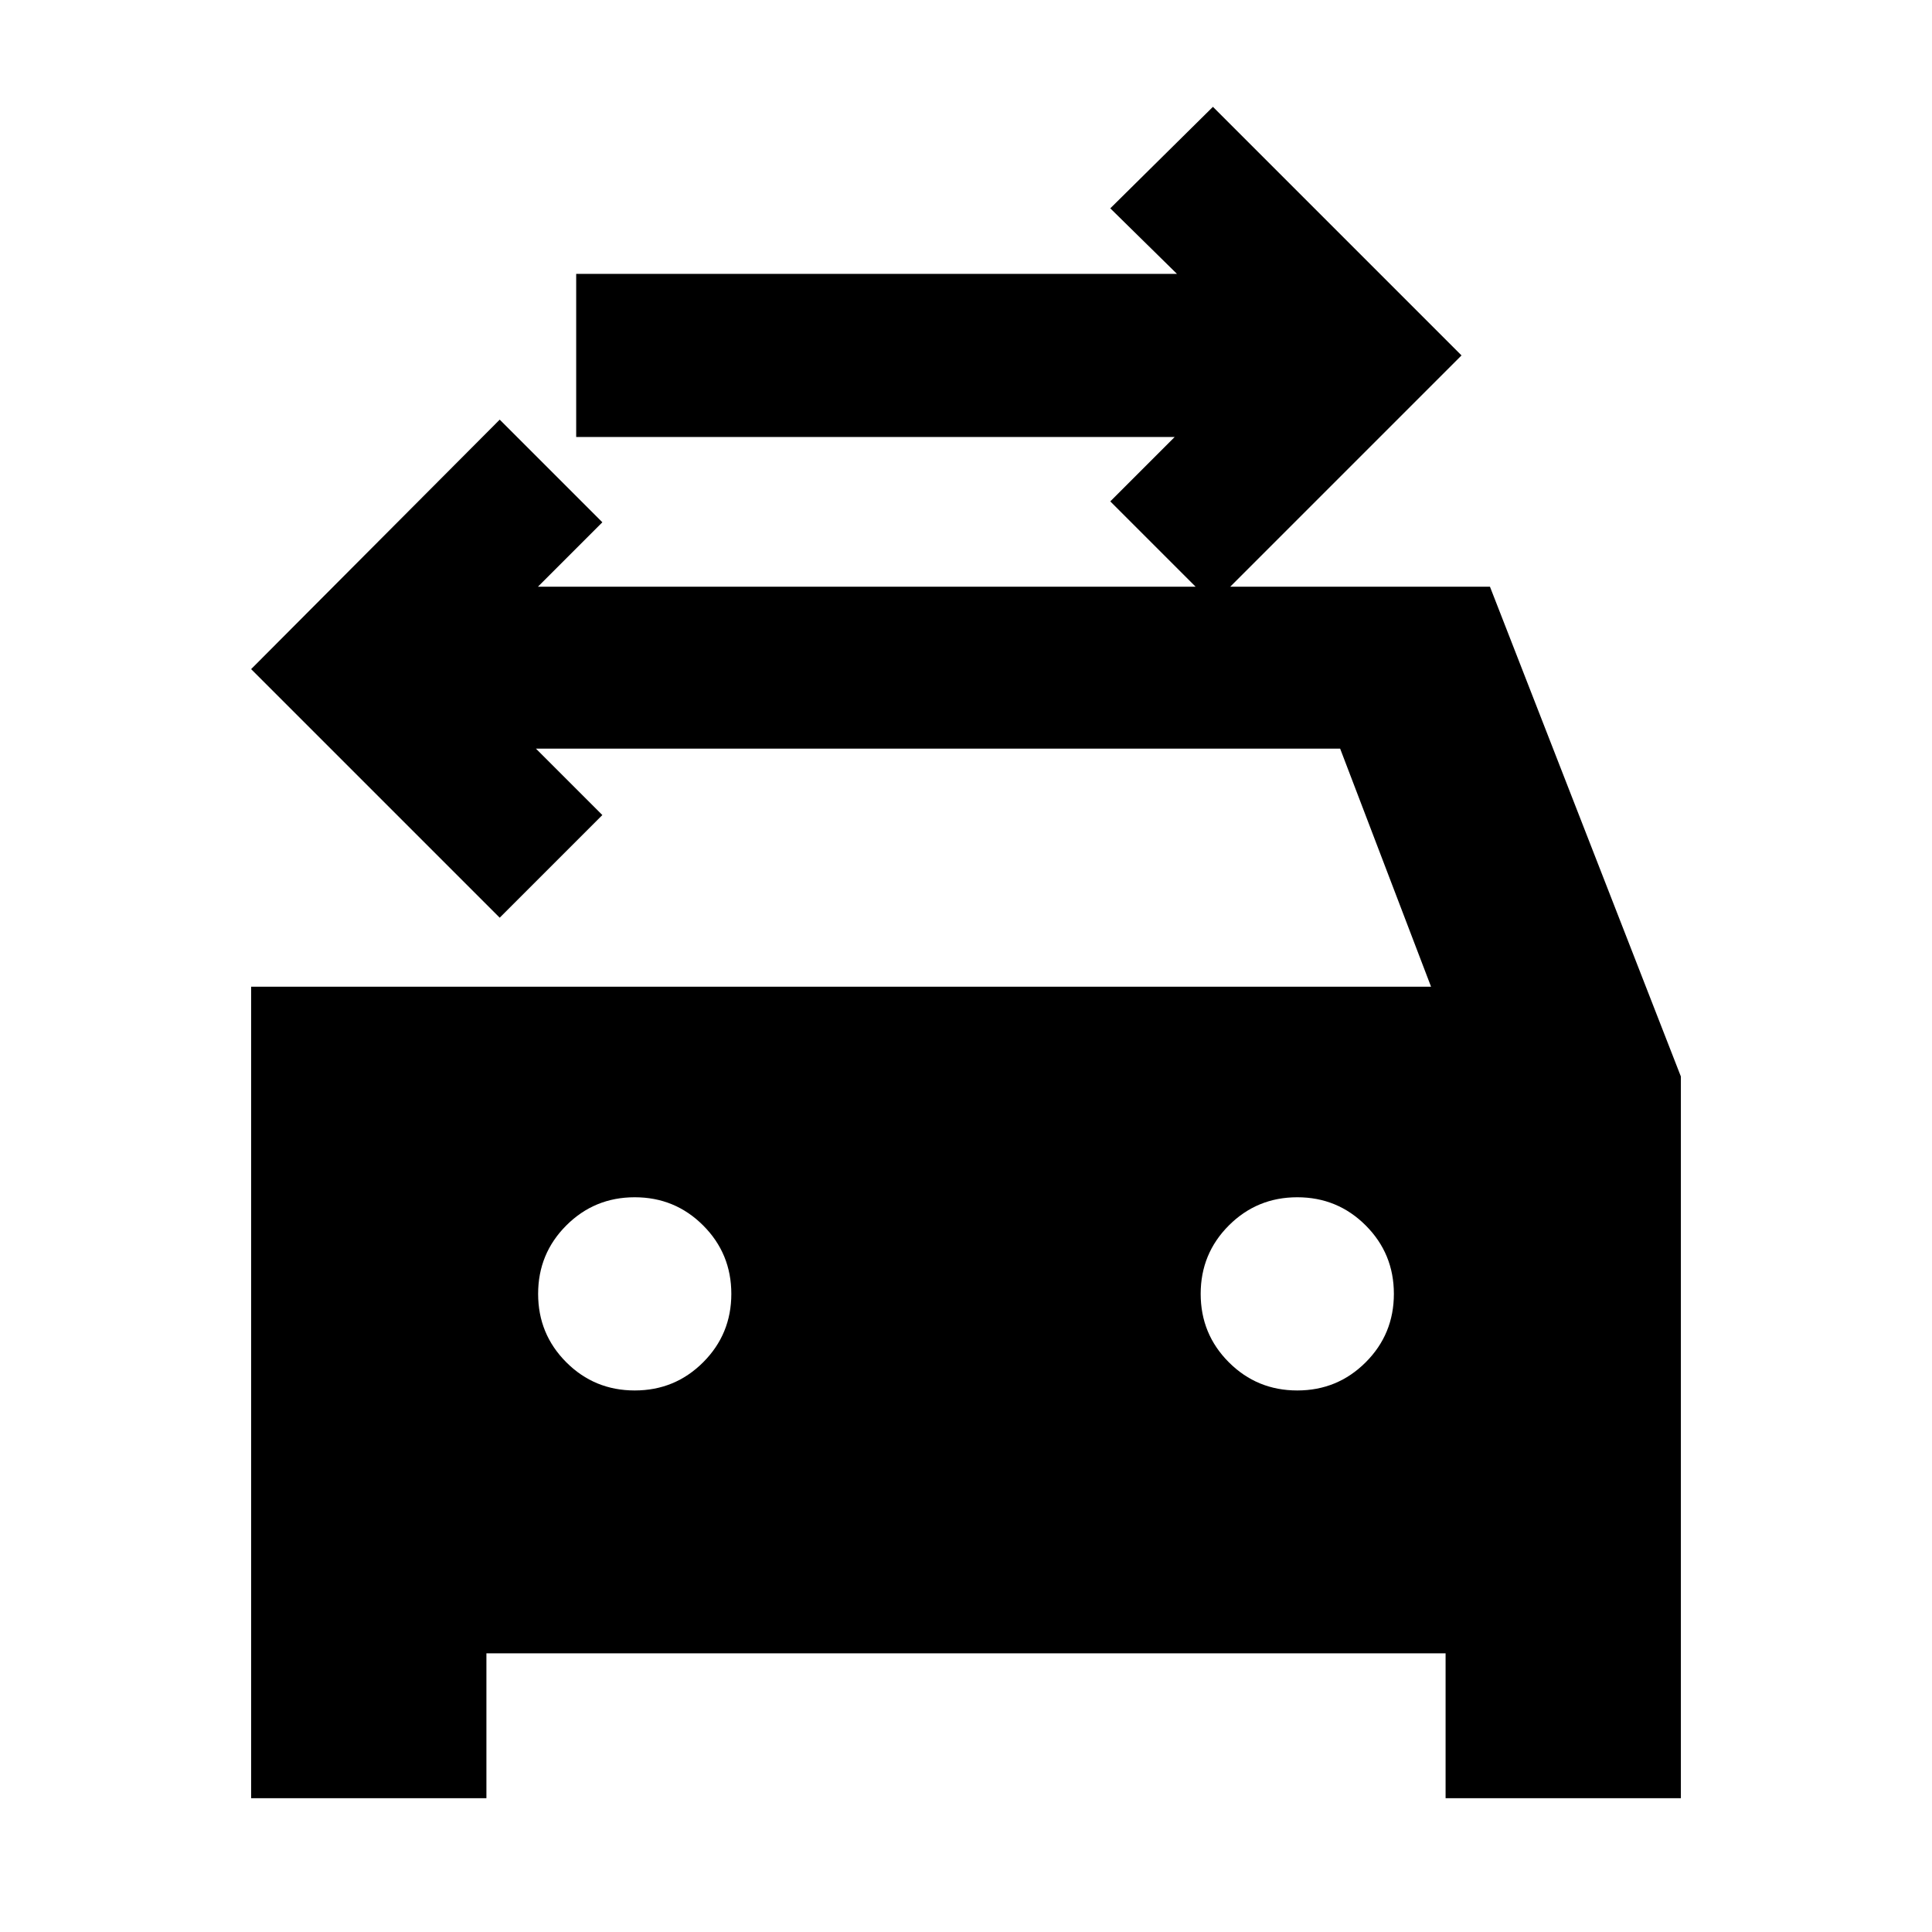 <svg xmlns="http://www.w3.org/2000/svg" height="20" viewBox="0 -960 960 960" width="20"><path d="m602.696-659.87-51-51 32-32H286.304v-81.043h298.522l-33.13-32.566 51-50.434 123.522 123.522L602.696-659.87ZM315.391-269.087q20 0 34-14t14-34q0-20-14-34t-34-14q-20 0-34 14t-14 34q0 20 14 34t34 14Zm329.218 0q20 0 34-14t14-34q0-20-14-34t-34-14q-20 0-34 14t-14 34q0 20 14 34t34 14ZM124.782-469.696h586.305L665.913-588H266.304l33 33-51 51-123.522-123.522 123.522-123.957 51 51-32 32h473.045l94.869 243.392v358.61H718.304v-72H241.696v72H124.782v-403.219Z"/></svg>